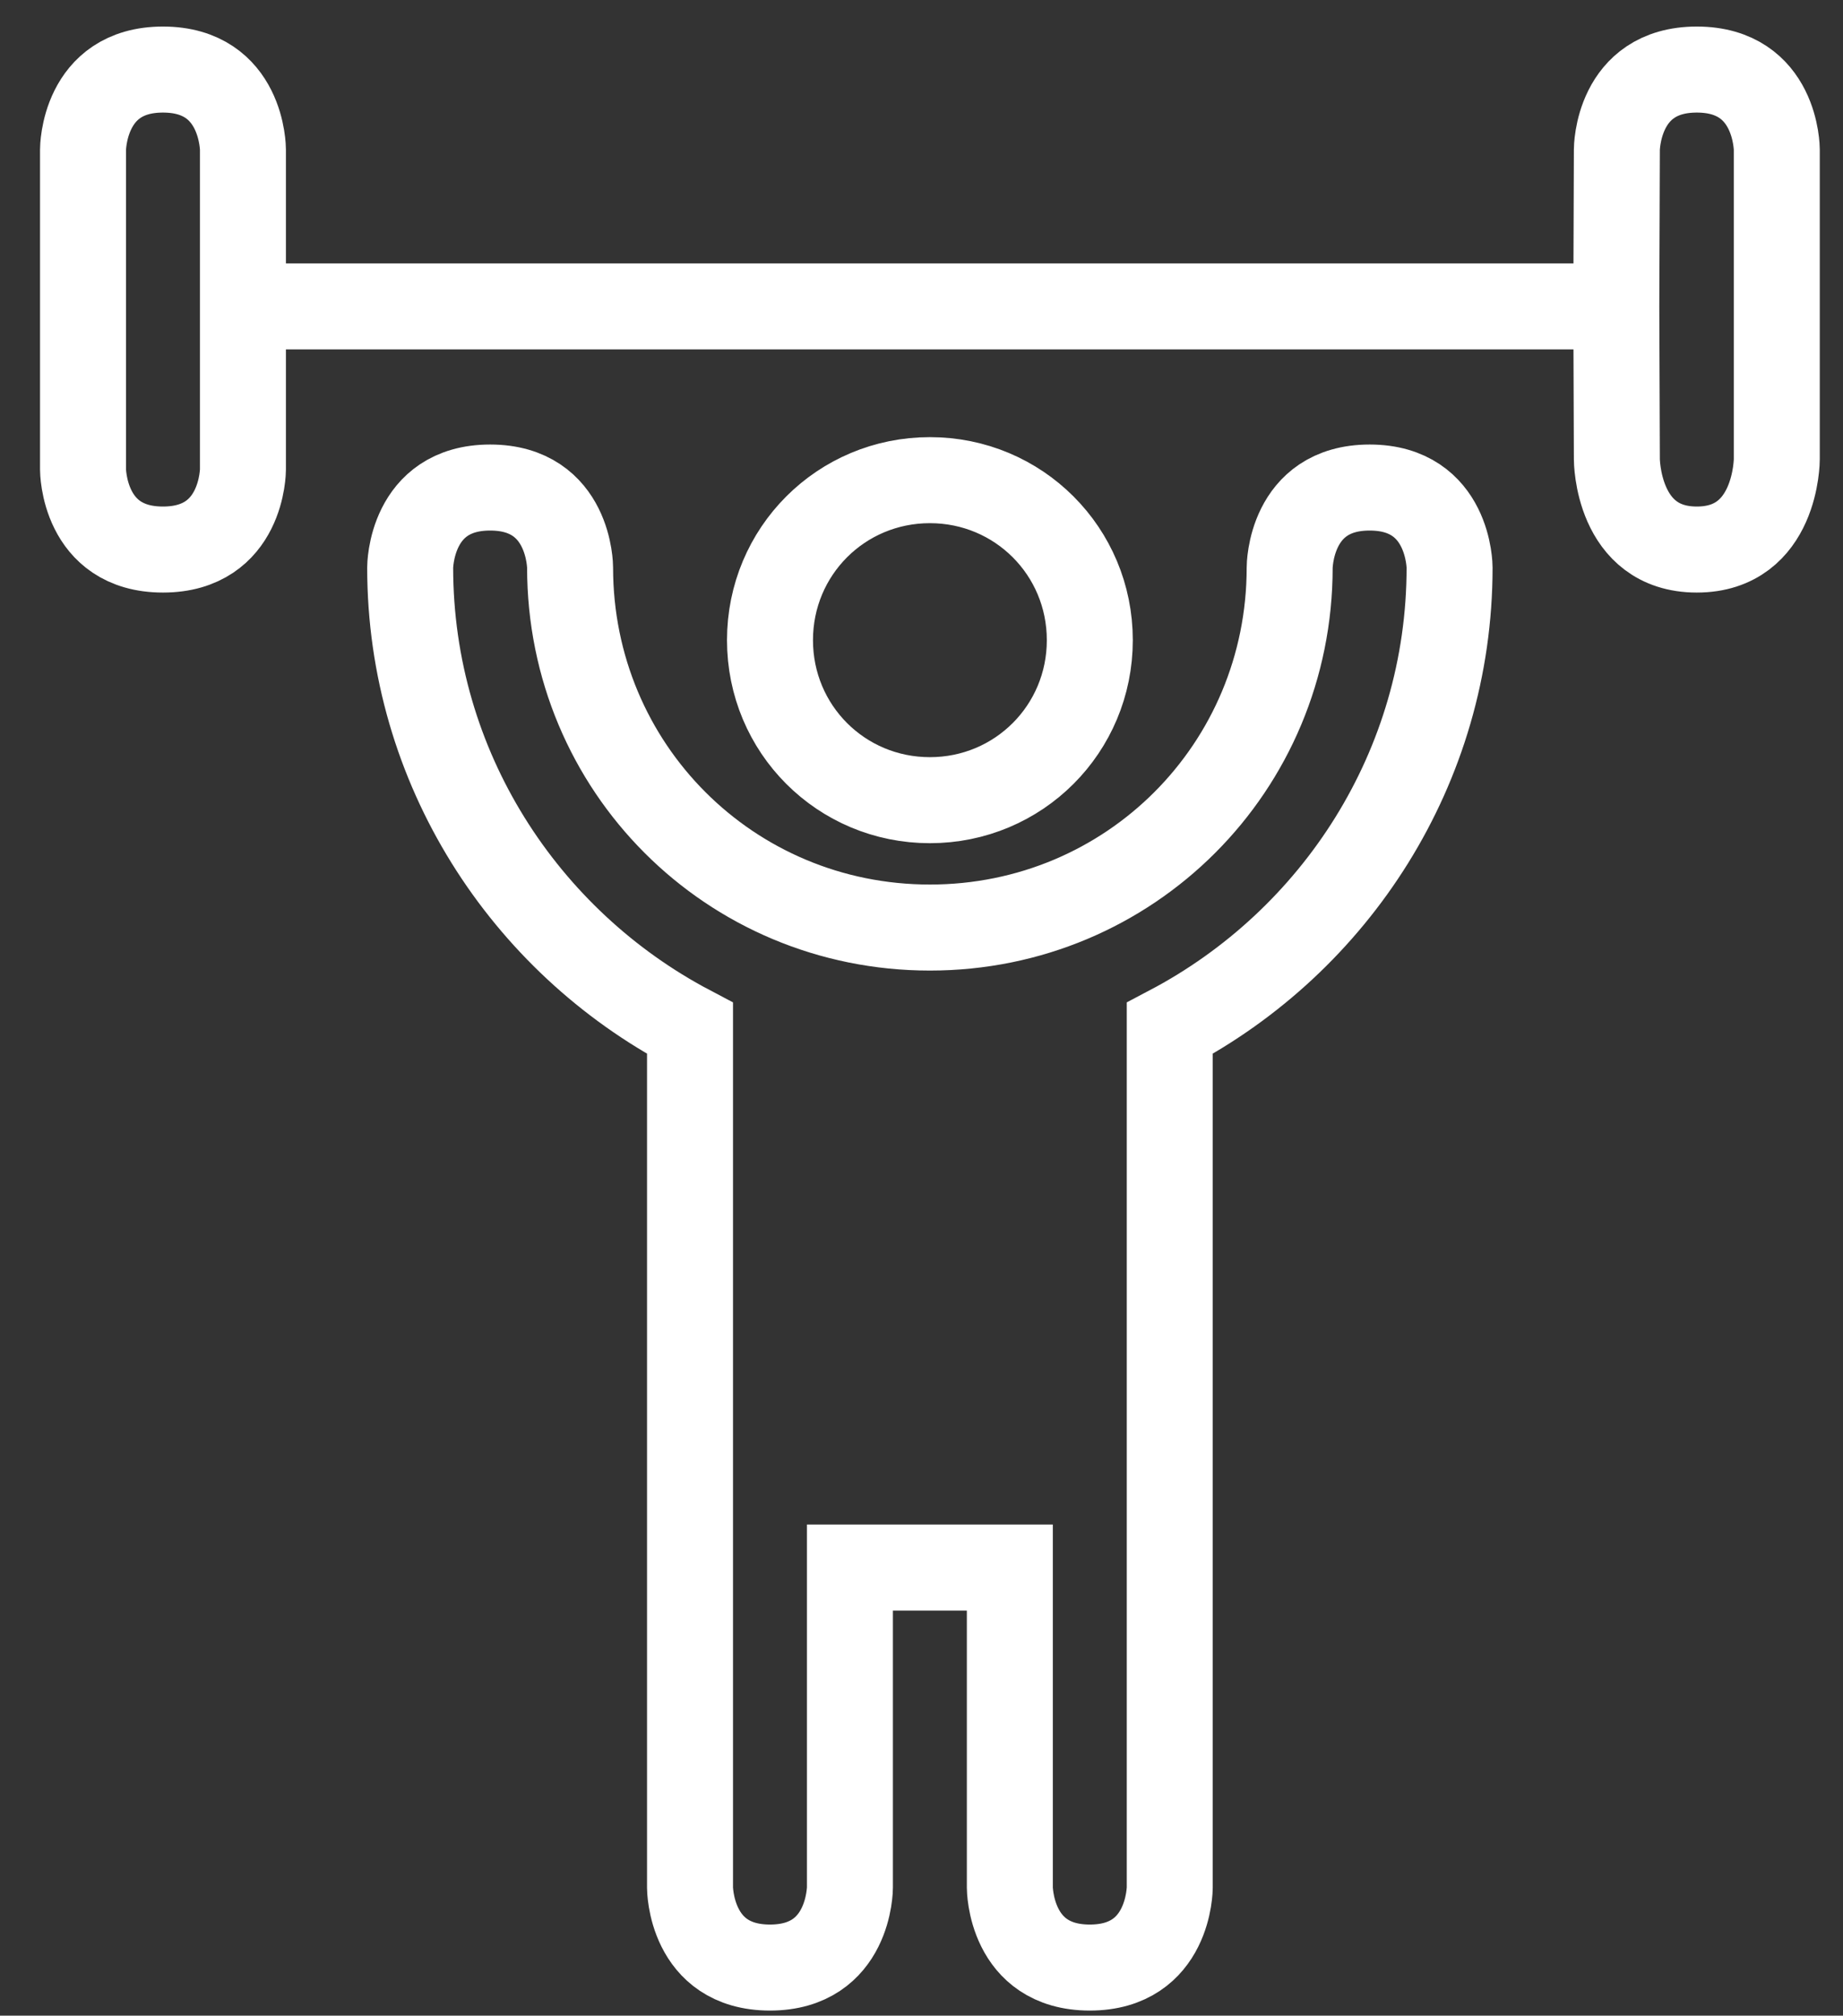 <svg width="43" height="47" viewBox="0 0 43 47" fill="none" xmlns="http://www.w3.org/2000/svg">
<rect x="0" y="0" width="43" height="47" fill="#333333" stroke="none"/>
<path d="M37.711 7.144L37.724 10.71C37.724 10.71 37.724 12.814 39.589 12.814C41.455 12.814 41.455 10.71 41.455 10.71V3.487C41.455 3.487 41.455 1.622 39.589 1.622C37.724 1.622 37.724 3.487 37.724 3.487L37.711 7.144ZM37.711 7.144H5.668M5.668 7.144V10.949C5.668 10.949 5.668 12.814 3.802 12.814C1.937 12.814 1.937 10.949 1.937 10.949V3.487C1.937 3.487 1.937 1.622 3.802 1.622C5.668 1.622 5.668 3.487 5.668 3.487V7.144ZM21.696 11.196C19.625 11.196 17.965 12.856 17.965 14.927C17.965 16.998 19.625 18.658 21.696 18.658C23.766 18.658 25.427 16.998 25.427 14.927C25.427 12.856 23.766 11.196 21.696 11.196ZM27.292 23.978V44.013C27.292 44.013 27.292 45.878 25.427 45.878C23.561 45.878 23.561 44.013 23.561 44.013V37.484V36.551H22.628H20.763H19.83V37.484V44.013C19.83 44.013 19.83 45.878 17.965 45.878C16.099 45.878 16.099 44.013 16.099 44.013V23.978C12.238 21.945 9.57 17.897 9.57 13.233C9.57 13.233 9.57 11.368 11.436 11.368C13.301 11.368 13.301 13.233 13.301 13.233C13.301 17.897 17.032 21.628 21.696 21.628C26.359 21.628 30.09 17.897 30.09 13.233C30.09 13.233 30.09 11.368 31.956 11.368C33.821 11.368 33.821 13.233 33.821 13.233C33.821 17.897 31.153 21.945 27.292 23.978Z" stroke="white" stroke-width="2.006"/>
</svg>
